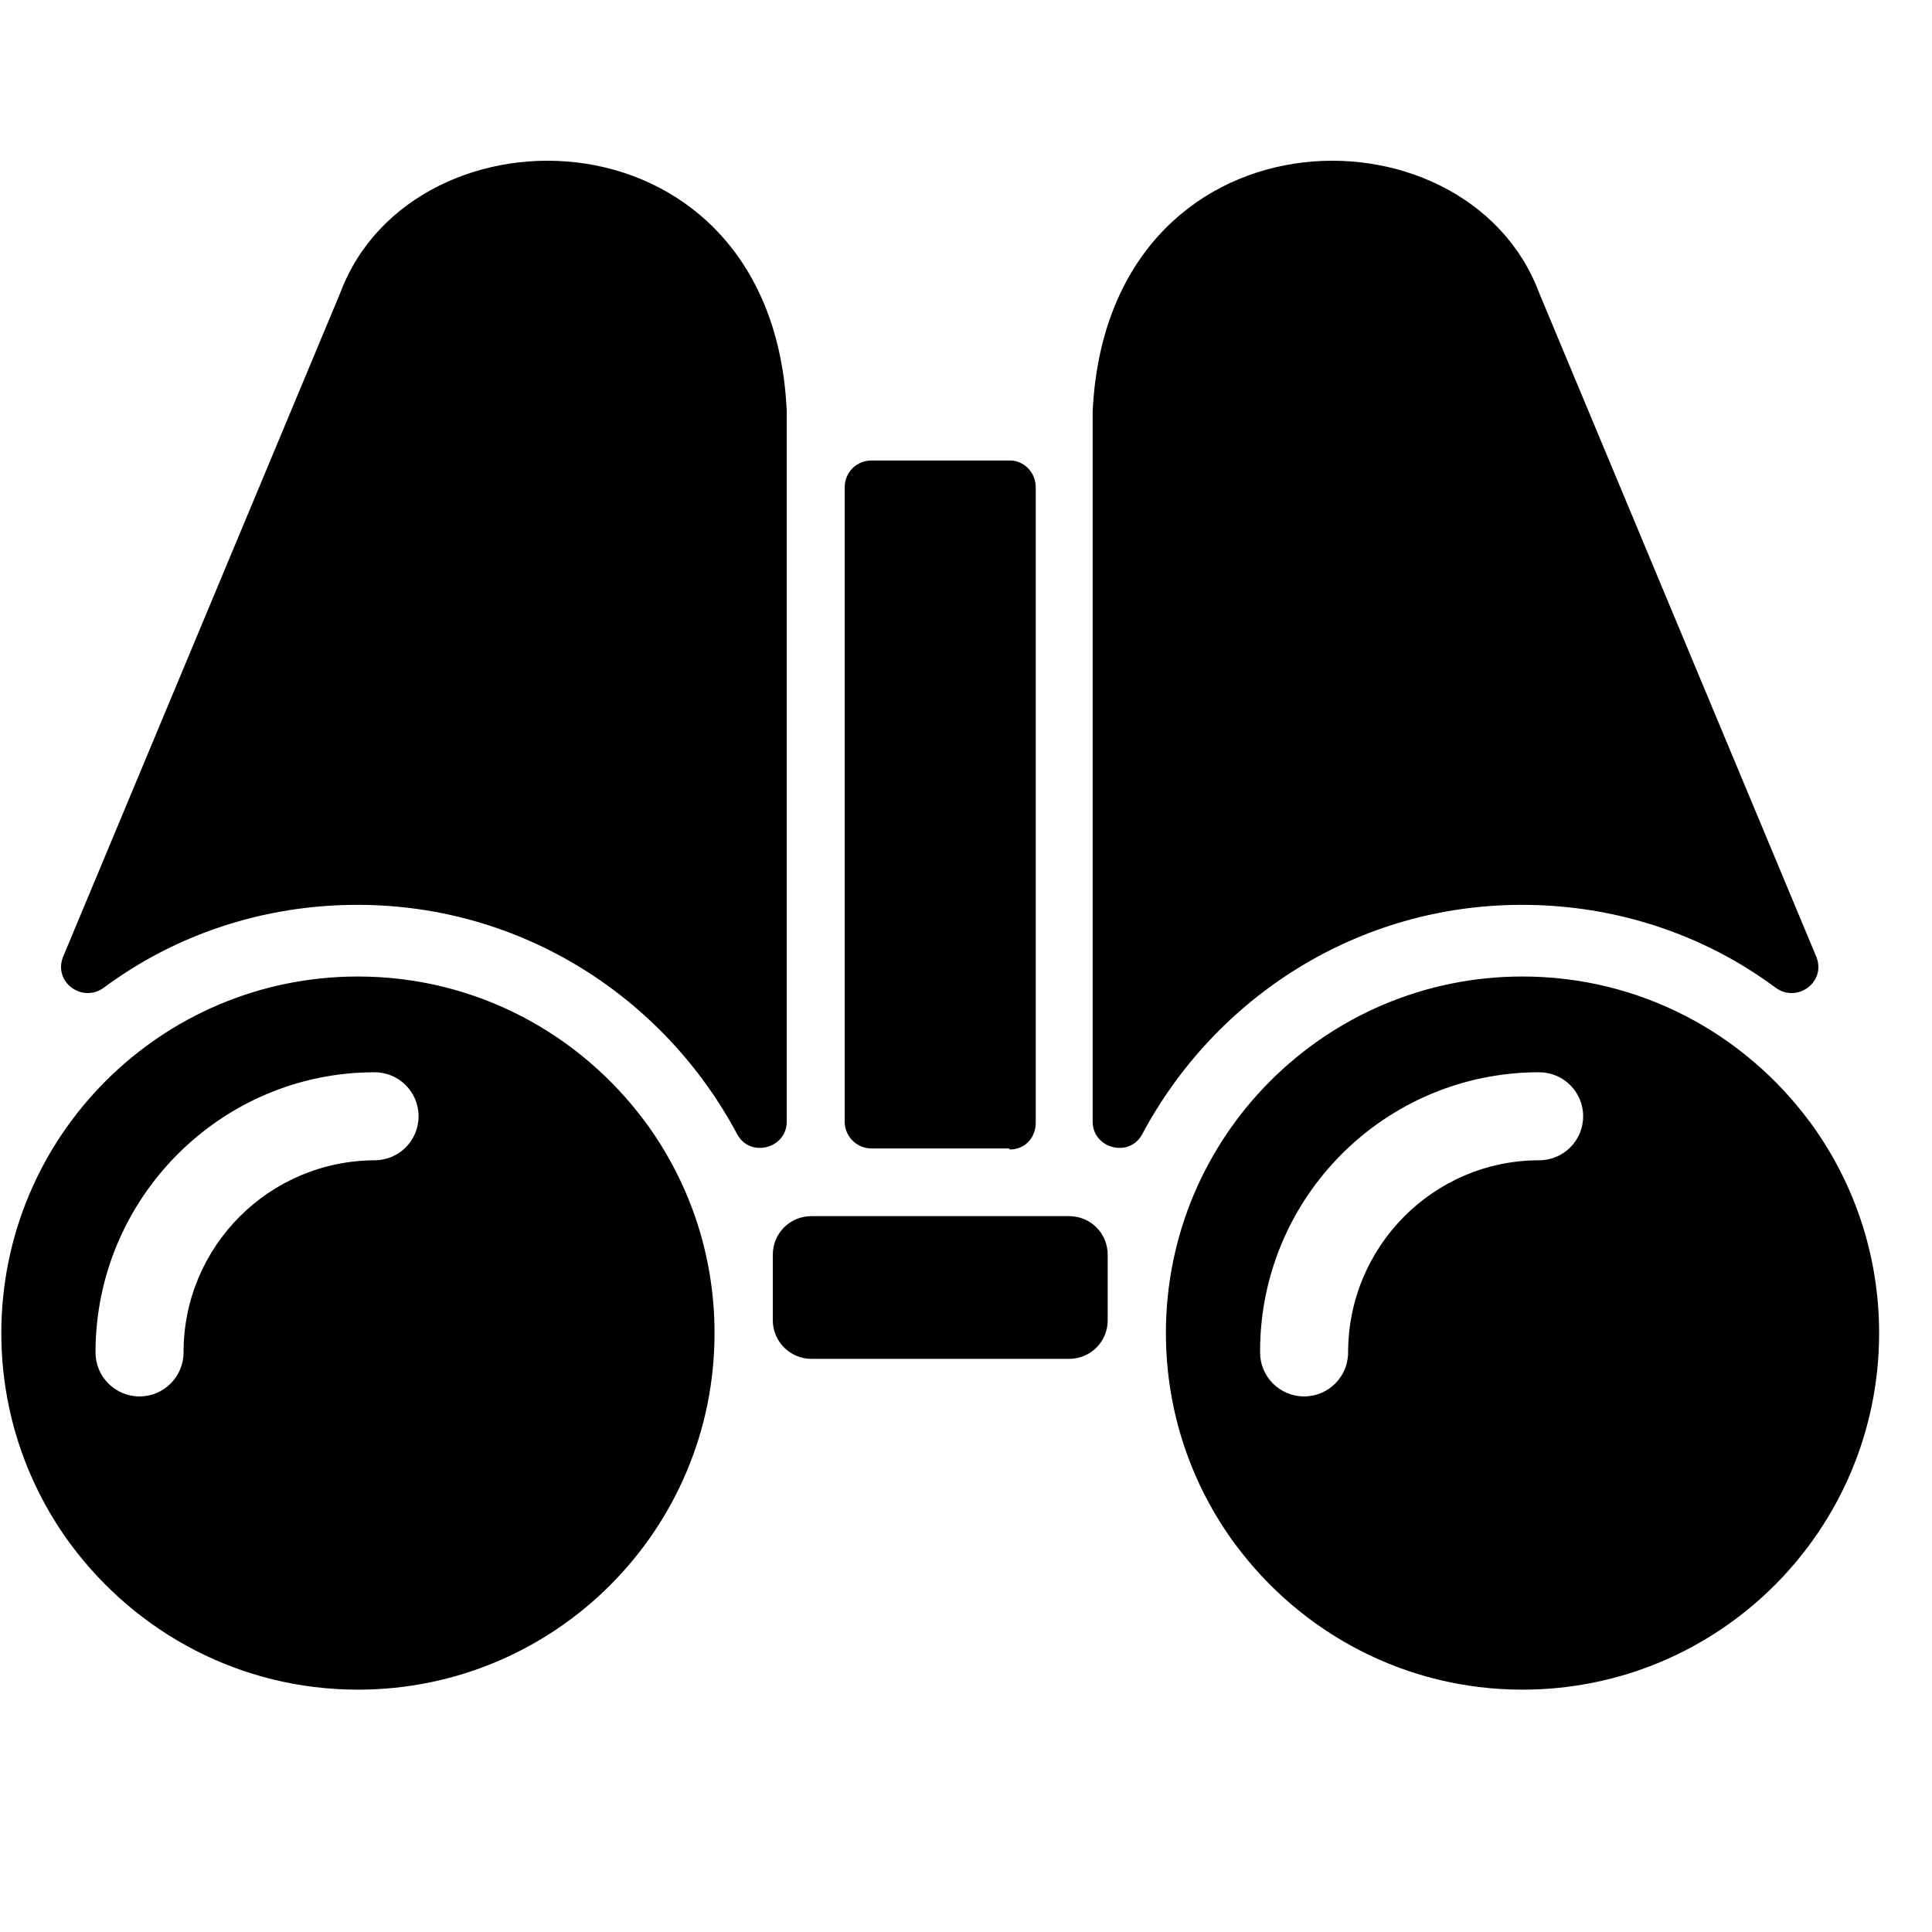 <svg
  style="width:15px;height:15px"
  version="1.1"
  xmlns="http://www.w3.org/2000/svg"
  width="32"
  height="32"
  viewBox="0 0 32 32"
  id="BinocularsIcon"
>
  <title>binoculars</title>
  <path d="M17.707 22.507h-4.267c-0.353 0-0.64-0.287-0.64-0.64v0-1.084c0-0.356 0.284-0.64 0.64-0.64h4.267c0.356 0 0.64 0.284 0.64 0.64v1.084c0 0.356-0.284 0.64-0.64 0.64zM16.711 19.022h-2.276c-0 0-0 0-0 0-0.239 0-0.434-0.189-0.444-0.426l-0-0.001v-10.524c0-0.249 0.196-0.444 0.444-0.444h2.293c0.231 0 0.427 0.196 0.427 0.444v10.524c0 0.249-0.178 0.444-0.427 0.444zM25.209 14.987c1.564 0 3.022 0.498 4.196 1.369 0.356 0.267 0.853-0.089 0.676-0.516l-4.587-10.987c-1.209-3.236-7.147-3.129-7.396 1.956v11.769c0 0.444 0.604 0.604 0.818 0.213 1.215-2.279 3.576-3.804 6.293-3.804h0zM29.973 18.578c-1.087-1.465-2.812-2.404-4.756-2.404-3.262 0-5.906 2.644-5.906 5.906 0 1.318 0.432 2.535 1.162 3.518l-0.011-0.016c1.087 1.465 2.812 2.404 4.756 2.404 3.262 0 5.906-2.644 5.906-5.906 0-1.318-0.432-2.535-1.162-3.518l0.011 0.016zM25.493 19.218c-1.742 0-3.164 1.422-3.164 3.182 0 0.403-0.326 0.729-0.729 0.729s-0.729-0.326-0.729-0.729v0c-0-0.005-0-0.012-0-0.018 0-2.553 2.069-4.622 4.622-4.622 0 0 0 0 0 0v0c0.403 0 0.729 0.326 0.729 0.729s-0.326 0.729-0.729 0.729v0zM5.92 14.987c-1.564 0-3.022 0.498-4.196 1.369-0.356 0.267-0.853-0.089-0.676-0.516l4.587-10.987c1.209-3.236 7.164-3.129 7.396 1.956v11.769c0 0.444-0.604 0.604-0.818 0.213-1.215-2.279-3.576-3.804-6.293-3.804h-0zM10.684 18.578c-1.088-1.465-2.812-2.404-4.756-2.404-3.262 0-5.906 2.644-5.906 5.906 0 1.318 0.432 2.535 1.162 3.518l-0.011-0.016c1.087 1.465 2.812 2.404 4.756 2.404 3.262 0 5.906-2.644 5.906-5.906 0-1.318-0.432-2.535-1.162-3.518l0.011 0.016zM6.222 19.218c-1.76 0-3.182 1.422-3.182 3.182 0 0.403-0.326 0.729-0.729 0.729s-0.729-0.326-0.729-0.729v0c0-2.56 2.080-4.64 4.622-4.64 0.403 0 0.729 0.326 0.729 0.729s-0.326 0.729-0.729 0.729v0z"/>
</svg>
